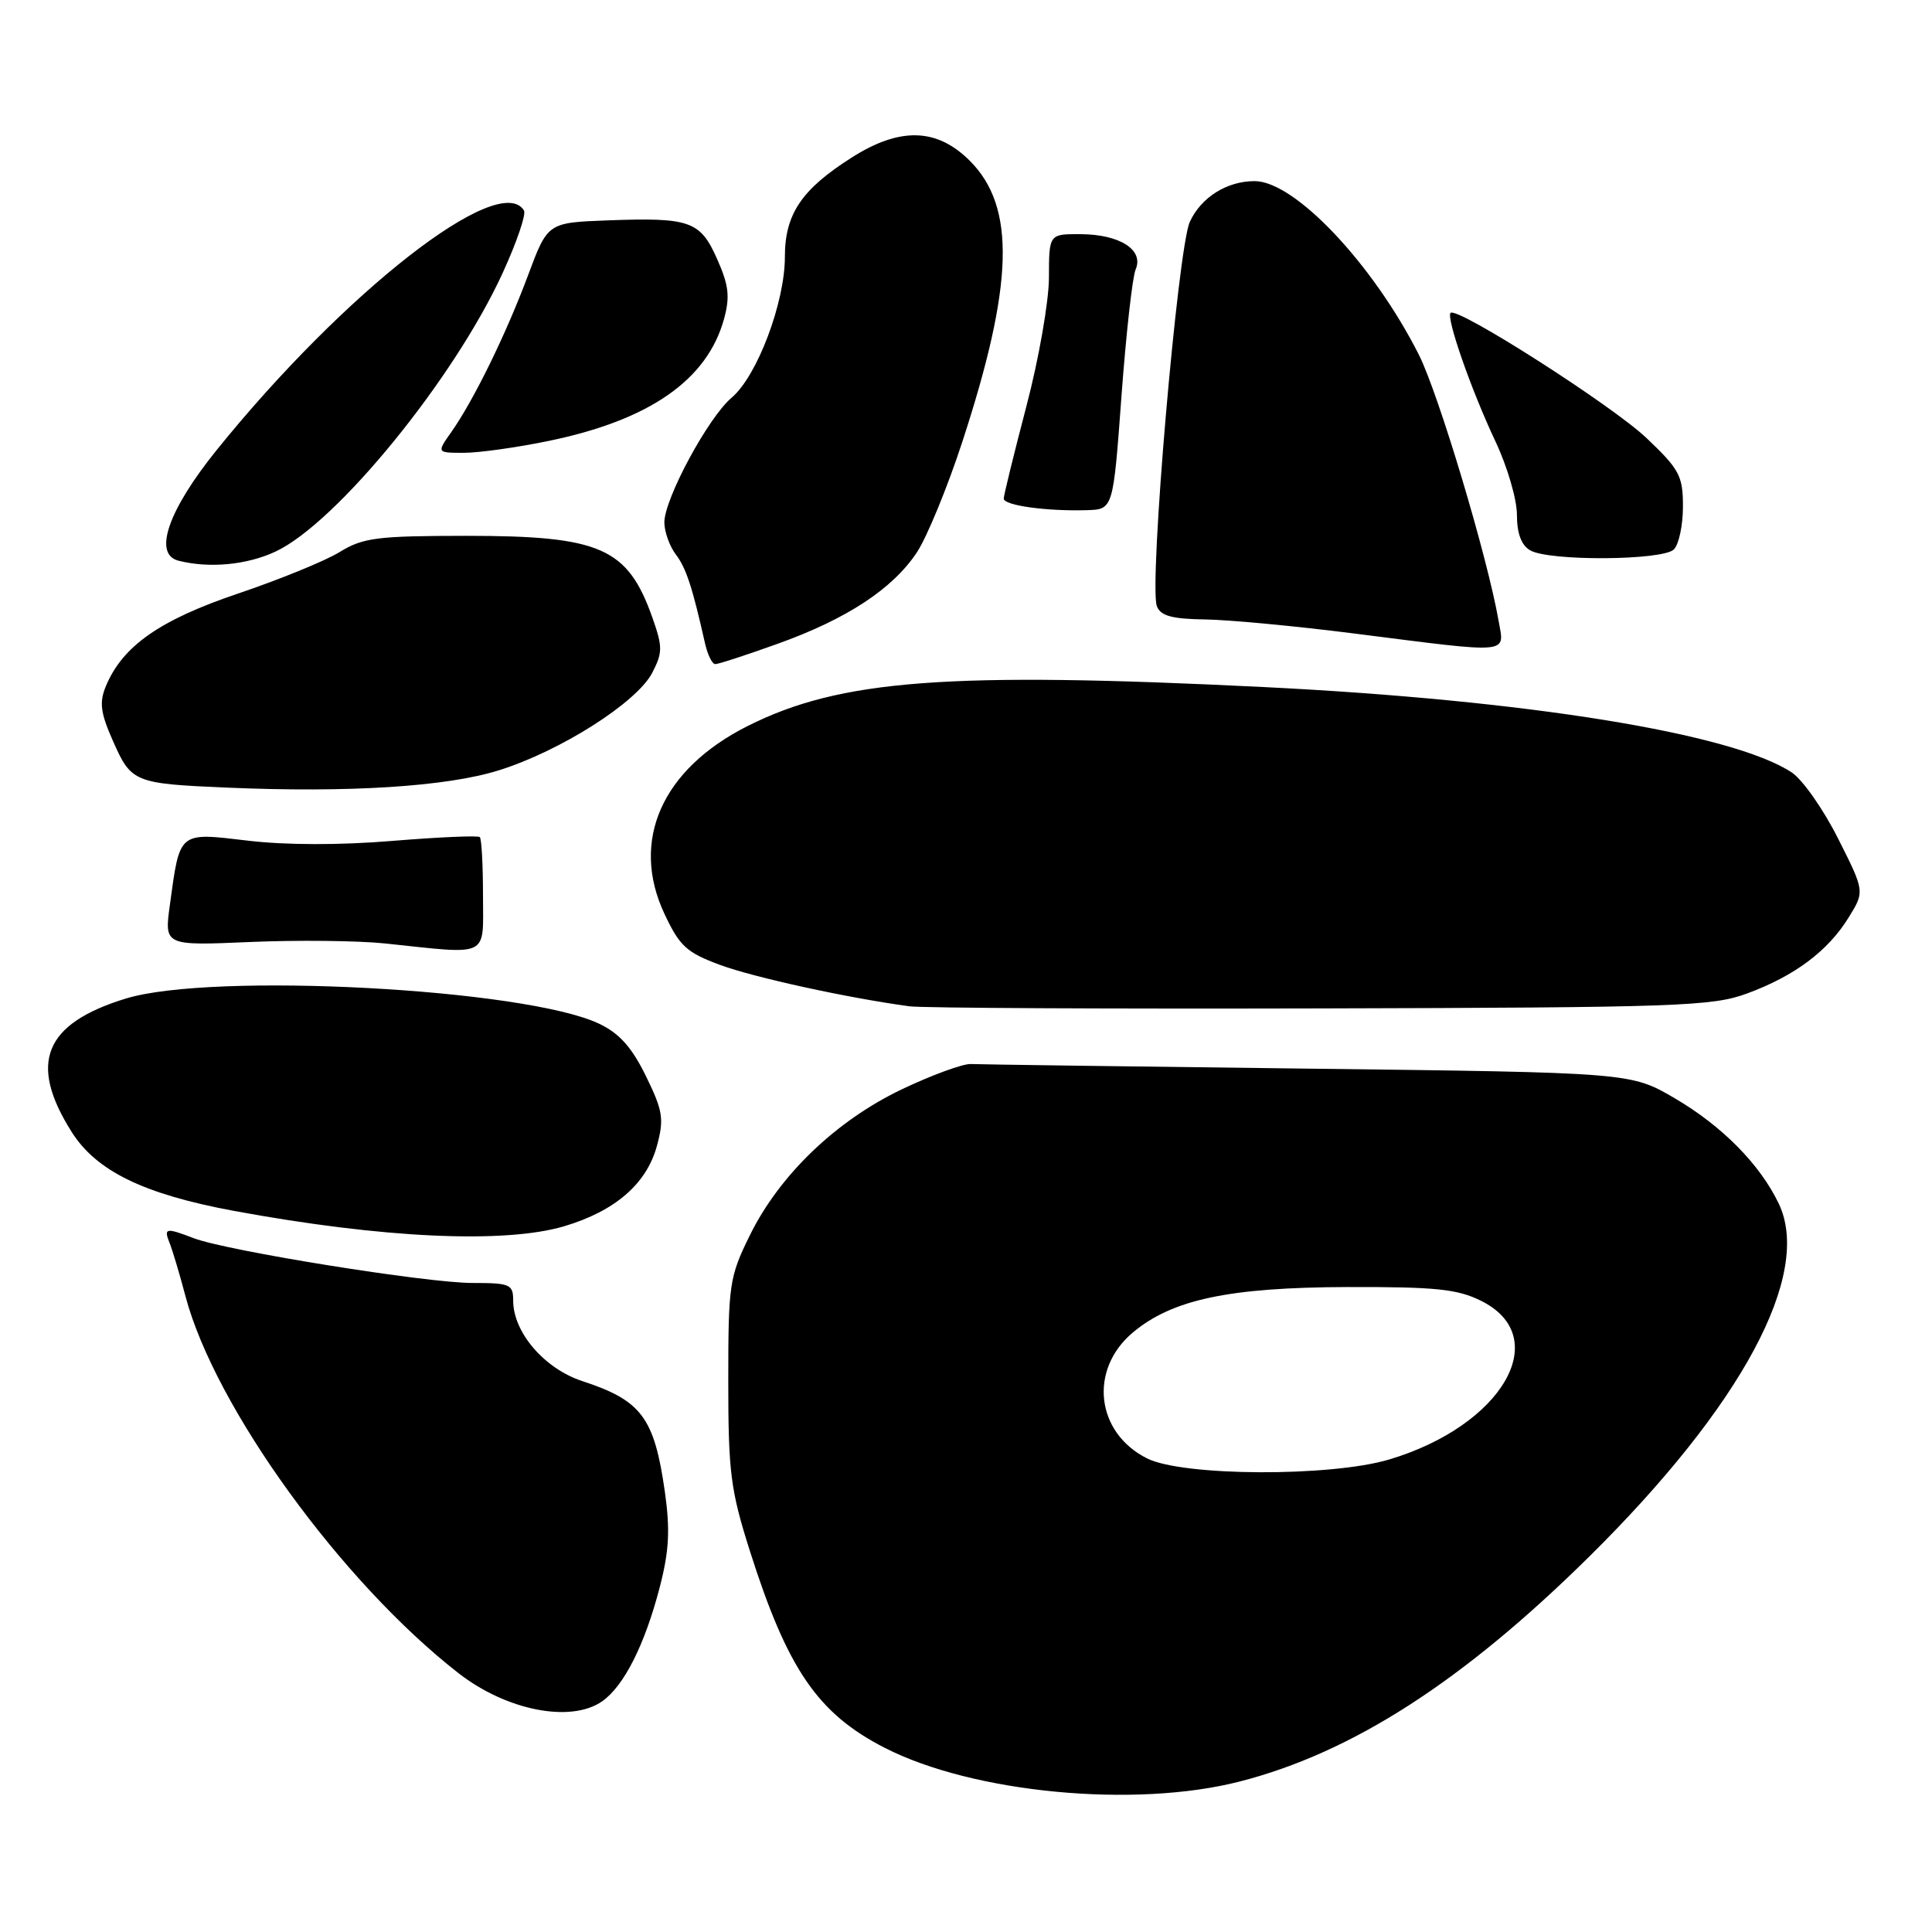 <?xml version="1.0" encoding="UTF-8" standalone="no"?>
<!DOCTYPE svg PUBLIC "-//W3C//DTD SVG 1.1//EN" "http://www.w3.org/Graphics/SVG/1.1/DTD/svg11.dtd" >
<svg xmlns="http://www.w3.org/2000/svg" xmlns:xlink="http://www.w3.org/1999/xlink" version="1.1" viewBox="0 0 256 256">
 <g >
 <path fill="currentColor"
d=" M 164.23 236.07 C 179.16 232.25 193.83 222.81 210.61 206.23 C 230.81 186.26 240.16 168.85 235.70 159.50 C 233.22 154.30 228.21 149.22 221.92 145.53 C 216.09 142.12 216.09 142.12 173.30 141.60 C 149.76 141.32 129.66 141.04 128.63 140.99 C 127.60 140.94 123.52 142.43 119.56 144.31 C 110.81 148.47 103.29 155.68 99.35 163.70 C 96.64 169.21 96.50 170.18 96.50 183.00 C 96.50 195.08 96.80 197.44 99.36 205.50 C 104.34 221.19 108.36 227.06 117.24 231.60 C 128.95 237.59 150.34 239.62 164.23 236.07 Z  M 79.79 225.43 C 82.68 223.41 85.45 217.92 87.43 210.27 C 88.66 205.52 88.81 202.71 88.10 197.68 C 86.70 187.84 85.01 185.57 77.15 183.00 C 72.14 181.36 68.00 176.54 68.00 172.35 C 68.00 170.17 67.60 170.00 62.58 170.00 C 56.56 170.00 30.09 165.75 25.68 164.07 C 21.94 162.64 21.67 162.70 22.49 164.75 C 22.87 165.71 23.82 168.87 24.58 171.77 C 28.49 186.49 45.26 209.64 60.75 221.70 C 67.11 226.66 75.65 228.33 79.79 225.43 Z  M 74.77 162.48 C 81.52 160.47 85.69 156.85 87.05 151.82 C 88.01 148.26 87.84 147.19 85.59 142.59 C 83.73 138.79 82.07 136.92 79.39 135.65 C 69.63 131.00 28.11 128.79 16.65 132.32 C 5.84 135.64 3.73 140.86 9.49 149.98 C 12.77 155.18 19.07 158.24 31.00 160.45 C 50.67 164.08 66.85 164.83 74.77 162.48 Z  M 231.50 131.64 C 237.80 129.32 242.21 126.02 244.95 121.58 C 247.09 118.12 247.09 118.12 243.54 111.08 C 241.59 107.21 238.83 103.28 237.40 102.34 C 229.49 97.16 202.32 92.77 167.50 91.04 C 125.59 88.97 111.32 90.04 99.07 96.20 C 87.71 101.91 83.50 111.39 88.03 121.06 C 90.05 125.37 90.96 126.21 95.42 127.86 C 99.95 129.53 112.31 132.23 120.50 133.34 C 122.15 133.57 146.68 133.69 175.00 133.62 C 222.40 133.50 226.90 133.34 231.50 131.64 Z  M 64.00 118.67 C 64.00 114.63 63.81 111.15 63.58 110.92 C 63.36 110.69 58.16 110.92 52.03 111.42 C 45.08 112.00 37.87 111.99 32.84 111.39 C 23.60 110.30 23.85 110.09 22.51 119.90 C 21.77 125.31 21.77 125.31 33.13 124.82 C 39.39 124.55 47.42 124.64 51.00 125.01 C 65.05 126.49 64.00 127.00 64.00 118.67 Z  M 66.07 102.08 C 74.25 99.53 84.39 93.08 86.43 89.14 C 87.81 86.47 87.81 85.71 86.46 81.88 C 83.17 72.57 79.60 71.00 61.78 71.00 C 49.97 71.01 48.11 71.24 45.00 73.15 C 43.08 74.33 37.02 76.80 31.54 78.65 C 21.17 82.15 16.23 85.61 14.03 90.92 C 13.13 93.09 13.31 94.46 15.01 98.28 C 17.39 103.66 17.83 103.84 30.00 104.36 C 46.17 105.06 59.16 104.24 66.07 102.08 Z  M 103.00 85.32 C 112.20 82.03 118.29 78.03 121.50 73.18 C 122.83 71.16 125.53 64.60 127.49 58.61 C 134.33 37.70 134.62 27.42 128.51 21.31 C 124.15 16.95 119.26 16.81 112.88 20.86 C 106.20 25.10 104.00 28.37 104.00 34.05 C 104.00 40.10 100.32 49.84 96.96 52.68 C 93.83 55.32 87.99 66.17 88.03 69.26 C 88.05 70.49 88.73 72.39 89.55 73.47 C 90.92 75.28 91.73 77.74 93.42 85.25 C 93.76 86.76 94.37 88.00 94.77 88.00 C 95.17 88.01 98.88 86.80 103.00 85.32 Z  M 198.57 82.25 C 197.09 73.78 190.61 52.17 188.01 47.01 C 181.92 34.96 171.56 24.00 166.24 24.00 C 162.57 24.00 159.16 26.14 157.66 29.39 C 156.06 32.87 152.22 77.53 153.29 80.32 C 153.79 81.61 155.27 82.02 159.72 82.08 C 162.90 82.13 171.80 82.97 179.50 83.95 C 200.51 86.62 199.35 86.72 198.57 82.25 Z  M 36.50 73.09 C 44.59 69.32 60.19 50.19 66.62 36.14 C 68.47 32.10 69.74 28.38 69.43 27.89 C 66.18 22.63 45.62 38.67 28.68 59.67 C 22.28 67.61 20.27 73.42 23.63 74.29 C 27.69 75.33 32.69 74.87 36.50 73.09 Z  M 221.80 72.80 C 222.46 72.14 223.00 69.58 223.00 67.12 C 223.00 63.06 222.54 62.20 218.20 58.07 C 213.64 53.73 193.07 40.59 192.21 41.46 C 191.59 42.08 194.96 51.73 198.16 58.50 C 199.72 61.80 201.00 66.17 201.00 68.20 C 201.00 70.67 201.58 72.24 202.75 72.92 C 205.25 74.38 220.32 74.28 221.80 72.80 Z  M 148.60 52.50 C 149.21 44.25 150.05 36.69 150.48 35.70 C 151.59 33.12 148.41 31.07 143.25 31.03 C 139.00 31.00 139.00 31.00 138.99 36.75 C 138.99 39.91 137.64 47.62 135.99 53.88 C 134.35 60.15 133.00 65.63 133.00 66.07 C 133.00 66.97 138.67 67.76 144.00 67.60 C 147.50 67.50 147.50 67.50 148.60 52.50 Z  M 72.73 58.42 C 86.06 55.67 93.70 50.35 95.93 42.29 C 96.74 39.34 96.58 37.83 95.04 34.36 C 92.79 29.27 91.45 28.80 80.53 29.20 C 72.57 29.50 72.57 29.50 69.96 36.50 C 67.06 44.27 62.76 53.05 59.80 57.25 C 57.86 60.00 57.86 60.00 61.47 60.00 C 63.46 60.00 68.53 59.29 72.73 58.42 Z  M 152.00 193.25 C 145.20 189.85 144.25 181.49 150.10 176.57 C 155.31 172.19 162.86 170.59 178.50 170.54 C 190.22 170.51 193.11 170.80 196.26 172.37 C 205.91 177.17 199.07 188.93 184.04 193.40 C 176.25 195.71 156.74 195.62 152.00 193.25 Z "/>
</g>
</svg>